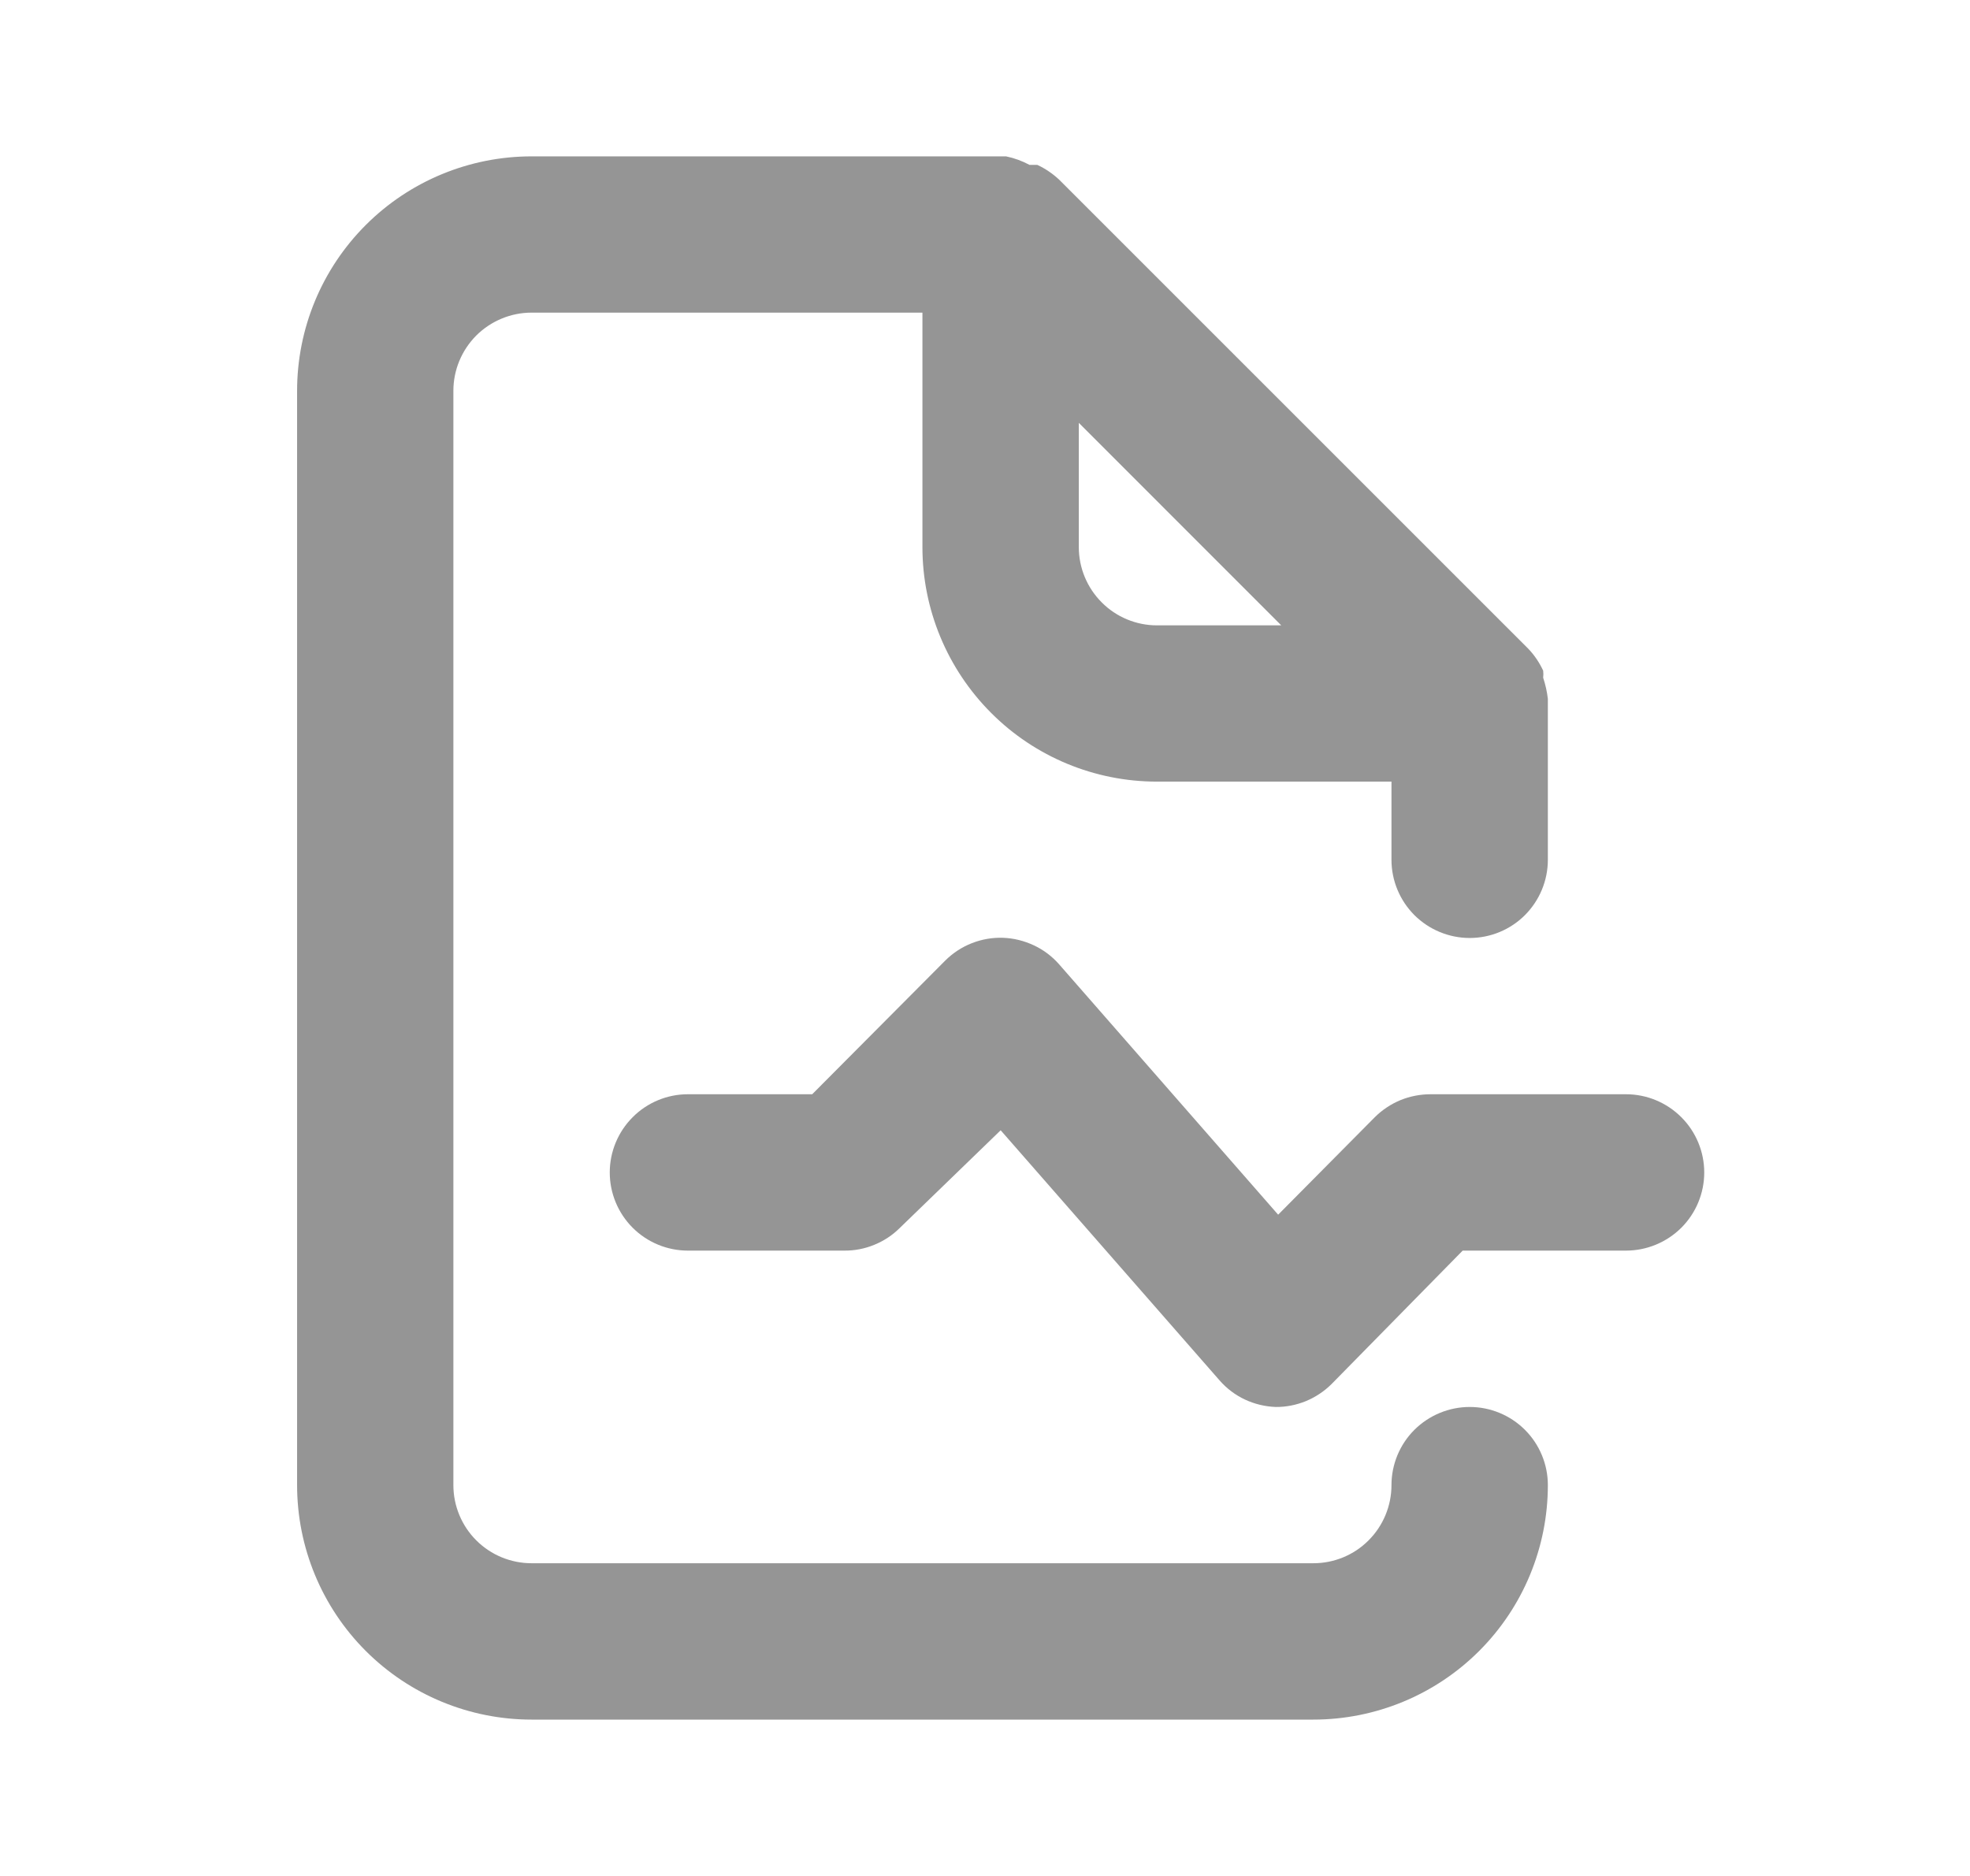 <svg width="21" height="20" viewBox="0 0 21 20" fill="none" xmlns="http://www.w3.org/2000/svg">
<path d="M15.667 15C15.446 15 15.234 15.088 15.077 15.244C14.921 15.4 14.833 15.612 14.833 15.833C14.833 16.054 14.745 16.266 14.589 16.422C14.433 16.579 14.221 16.666 14 16.666H5.667C5.446 16.666 5.234 16.579 5.077 16.422C4.921 16.266 4.833 16.054 4.833 15.833V4.167C4.833 3.945 4.921 3.734 5.077 3.577C5.234 3.421 5.446 3.333 5.667 3.333H9.833V5.833C9.833 6.496 10.097 7.132 10.566 7.601C11.034 8.07 11.67 8.333 12.333 8.333H14.833V9.166C14.833 9.388 14.921 9.599 15.077 9.756C15.234 9.912 15.446 10 15.667 10C15.888 10 16.1 9.912 16.256 9.756C16.412 9.599 16.5 9.388 16.5 9.166V7.5C16.5 7.5 16.5 7.5 16.5 7.45C16.491 7.373 16.474 7.298 16.45 7.225C16.453 7.2 16.453 7.175 16.45 7.15C16.41 7.064 16.357 6.985 16.292 6.917L11.292 1.917C11.223 1.852 11.144 1.798 11.058 1.758H10.975C10.896 1.716 10.812 1.685 10.725 1.667H5.667C5.004 1.667 4.368 1.93 3.899 2.399C3.43 2.868 3.167 3.503 3.167 4.167V15.833C3.167 16.496 3.43 17.132 3.899 17.601C4.368 18.07 5.004 18.333 5.667 18.333H14C14.663 18.333 15.299 18.07 15.768 17.601C16.237 17.132 16.5 16.496 16.5 15.833C16.5 15.612 16.412 15.4 16.256 15.244C16.1 15.088 15.888 15 15.667 15ZM11.5 4.508L13.658 6.667H12.333C12.112 6.667 11.9 6.579 11.744 6.422C11.588 6.266 11.5 6.054 11.5 5.833V4.508ZM17.333 11.666H15.25C15.14 11.666 15.032 11.687 14.93 11.728C14.829 11.77 14.736 11.831 14.658 11.908L13.625 12.95L11.292 10.283C11.217 10.197 11.125 10.127 11.022 10.079C10.918 10.03 10.806 10.002 10.692 9.998C10.578 9.994 10.465 10.014 10.358 10.056C10.252 10.098 10.156 10.161 10.075 10.242L8.658 11.666H7.333C7.112 11.666 6.9 11.754 6.744 11.911C6.588 12.067 6.5 12.279 6.5 12.5C6.5 12.721 6.588 12.933 6.744 13.089C6.9 13.245 7.112 13.333 7.333 13.333H9C9.11 13.334 9.218 13.313 9.32 13.271C9.421 13.23 9.514 13.169 9.592 13.091L10.667 12.05L13 14.716C13.075 14.802 13.167 14.872 13.271 14.921C13.374 14.969 13.486 14.996 13.6 15C13.71 15.001 13.818 14.979 13.92 14.938C14.021 14.896 14.114 14.835 14.192 14.758L15.592 13.333H17.333C17.554 13.333 17.766 13.245 17.923 13.089C18.079 12.933 18.167 12.721 18.167 12.5C18.167 12.279 18.079 12.067 17.923 11.911C17.766 11.754 17.554 11.666 17.333 11.666Z" fill="#959595"/>
</svg>
